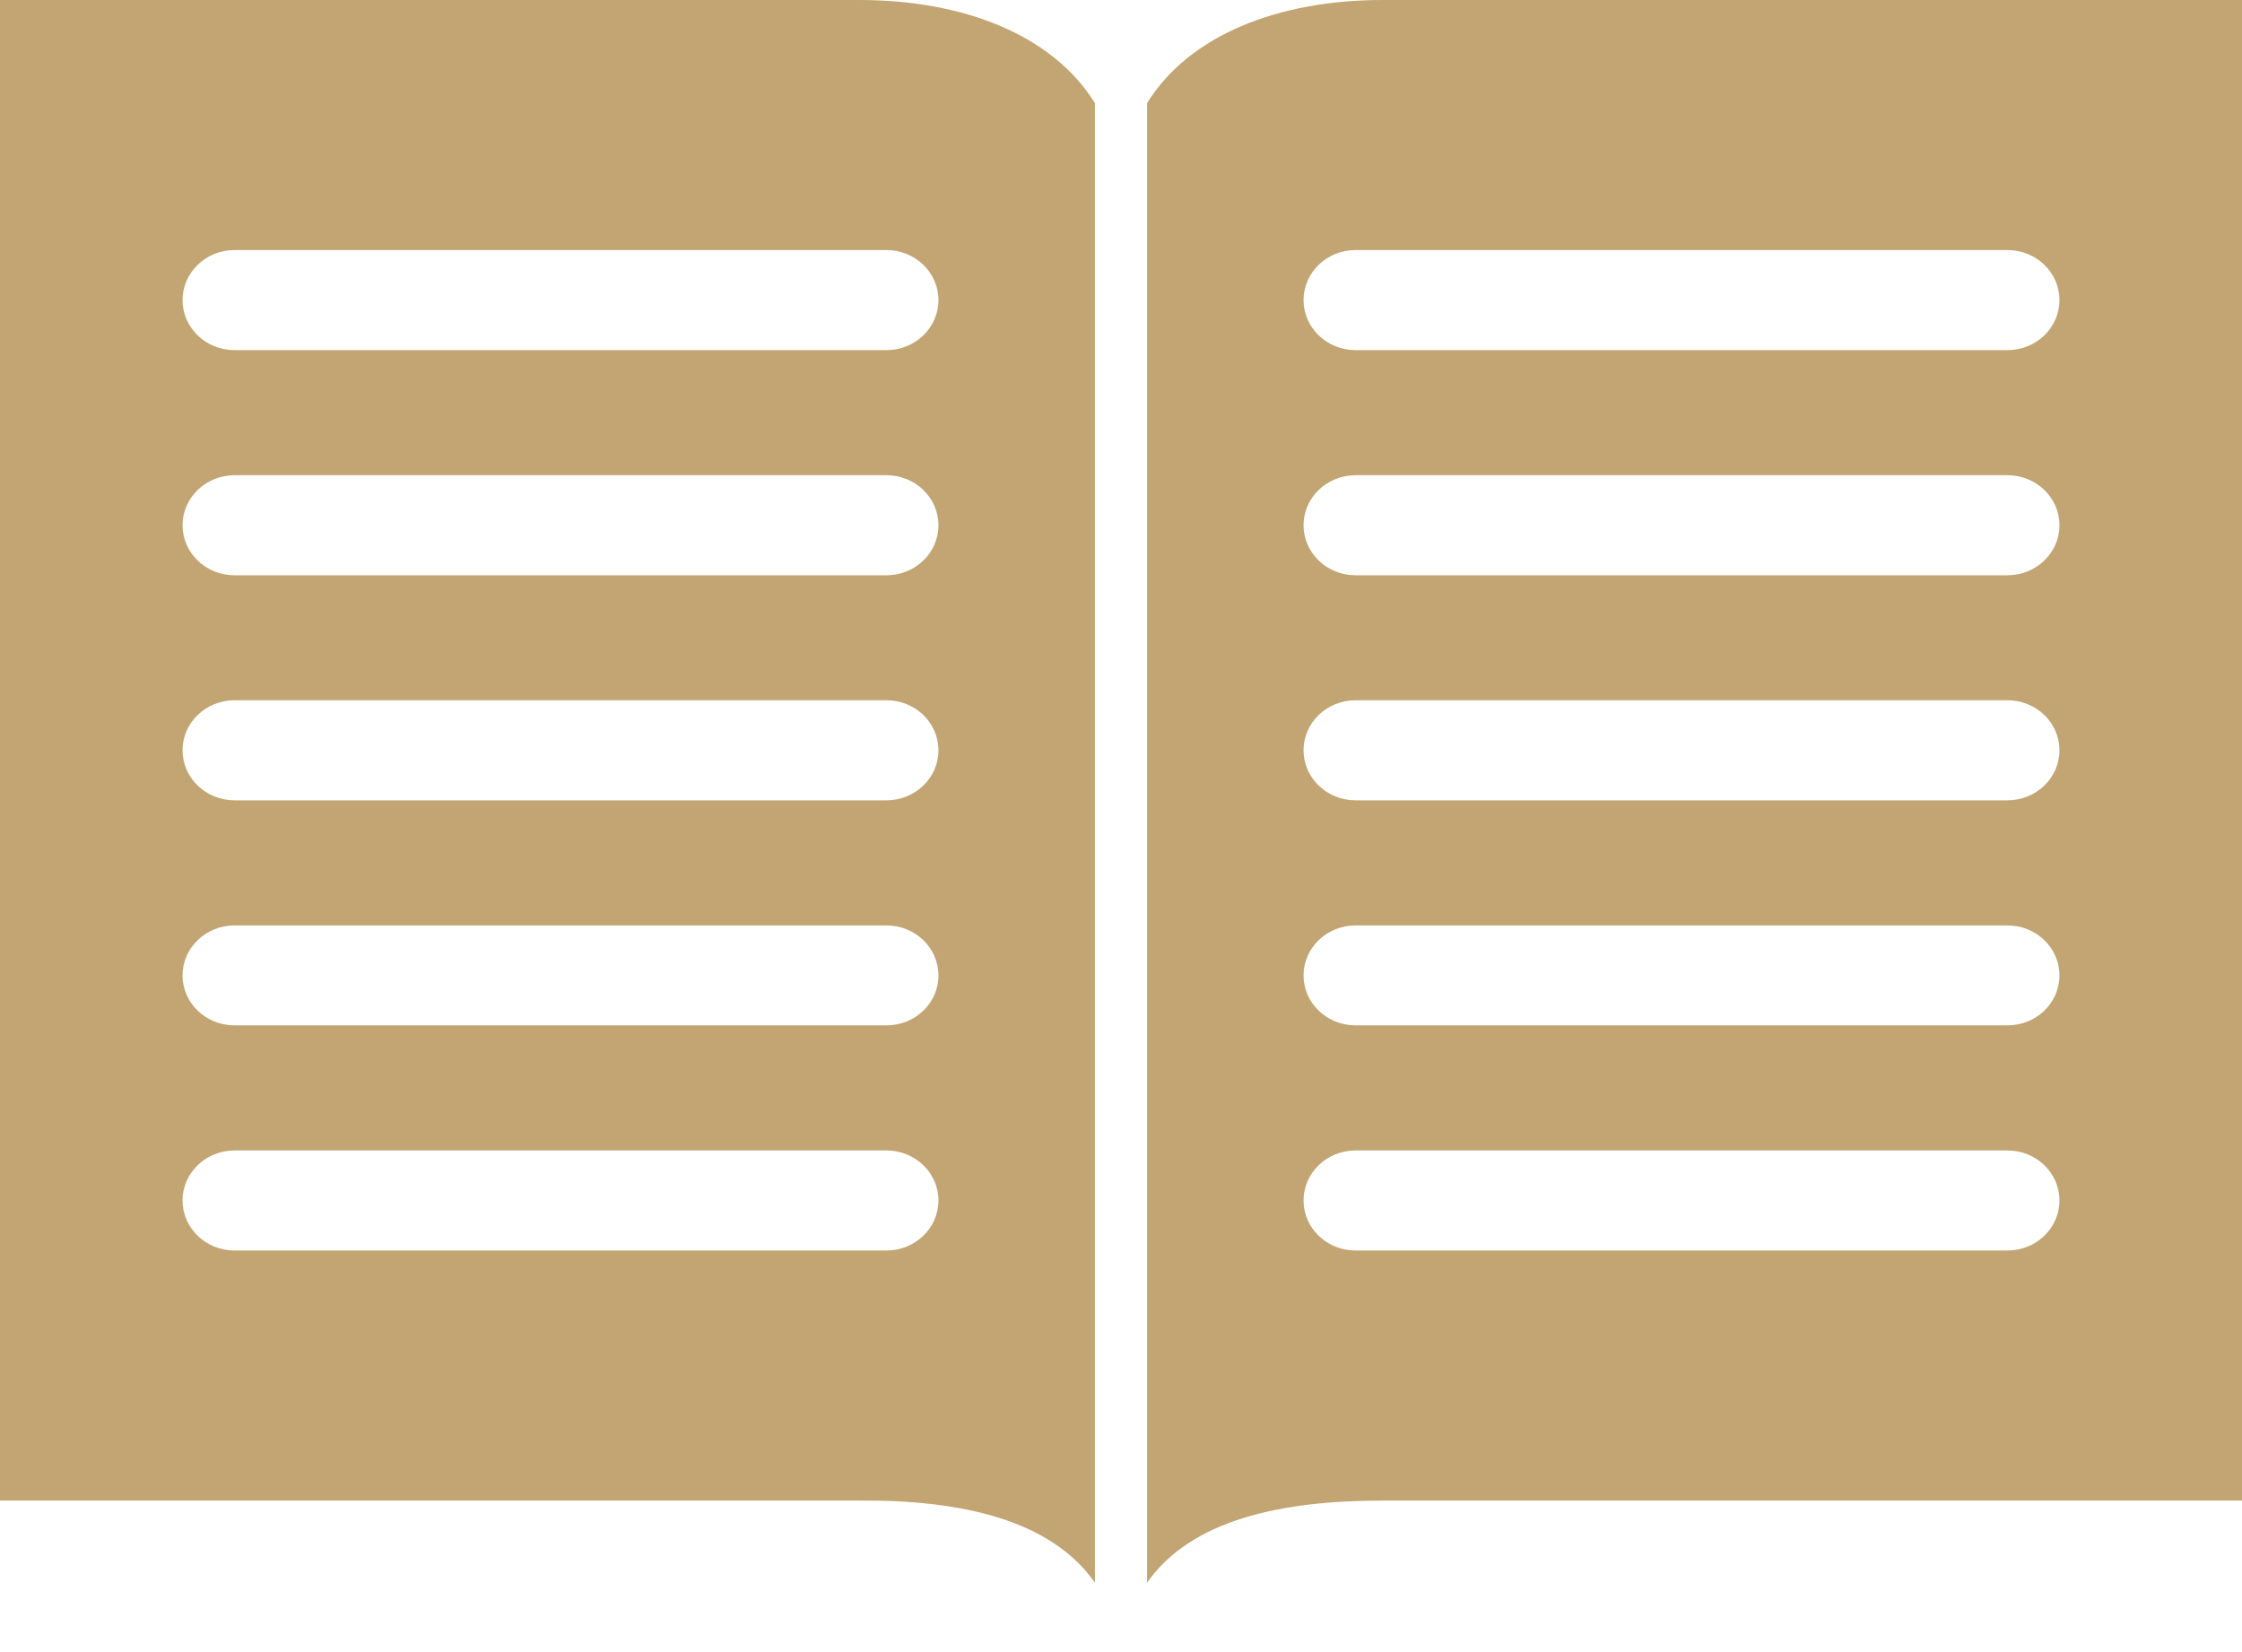 <svg xmlns="http://www.w3.org/2000/svg" width="19" height="14" viewBox="0 0 19 14">
  <path fill="#C2A572" d="M0,0 L0,12.716 L7.284,12.716 C8.143,12.709 8.907,12.879 9.279,13.412 L9.279,0.874 C8.919,0.292 8.157,0 7.284,0 L0,0 Z M11.716,0 C10.843,0 10.081,0.292 9.721,0.874 L9.721,13.412 C10.093,12.879 10.857,12.716 11.716,12.716 L19,12.716 L19,2.40946745e-14 L11.716,0 Z M1.988,2.119 L7.512,2.119 C7.756,2.119 7.953,2.309 7.953,2.543 C7.953,2.777 7.756,2.967 7.512,2.967 L1.988,2.967 C1.744,2.967 1.547,2.777 1.547,2.543 C1.547,2.309 1.744,2.119 1.988,2.119 Z M11.488,2.119 L17.012,2.119 C17.256,2.119 17.453,2.309 17.453,2.543 C17.453,2.777 17.256,2.967 17.012,2.967 L11.488,2.967 C11.244,2.967 11.047,2.777 11.047,2.543 C11.047,2.309 11.244,2.119 11.488,2.119 Z M1.988,4.027 L7.512,4.027 C7.756,4.027 7.953,4.217 7.953,4.451 C7.953,4.685 7.756,4.875 7.512,4.875 L1.988,4.875 C1.744,4.875 1.547,4.685 1.547,4.451 C1.547,4.217 1.744,4.027 1.988,4.027 Z M11.488,4.027 L17.012,4.027 C17.256,4.027 17.453,4.217 17.453,4.451 C17.453,4.685 17.256,4.875 17.012,4.875 L11.488,4.875 C11.244,4.875 11.047,4.685 11.047,4.451 C11.047,4.217 11.244,4.027 11.488,4.027 Z M1.988,5.934 L7.512,5.934 C7.756,5.934 7.953,6.124 7.953,6.358 C7.953,6.592 7.756,6.782 7.512,6.782 L1.988,6.782 C1.744,6.782 1.547,6.592 1.547,6.358 C1.547,6.124 1.744,5.934 1.988,5.934 Z M11.488,5.934 L17.012,5.934 C17.256,5.934 17.453,6.124 17.453,6.358 C17.453,6.592 17.256,6.782 17.012,6.782 L11.488,6.782 C11.244,6.782 11.047,6.592 11.047,6.358 C11.047,6.124 11.244,5.934 11.488,5.934 Z M1.988,7.842 L7.512,7.842 C7.756,7.842 7.953,8.032 7.953,8.266 C7.953,8.5 7.756,8.689 7.512,8.689 L1.988,8.689 C1.744,8.689 1.547,8.5 1.547,8.266 C1.547,8.032 1.744,7.842 1.988,7.842 Z M11.488,7.842 L17.012,7.842 C17.256,7.842 17.453,8.032 17.453,8.266 C17.453,8.5 17.256,8.689 17.012,8.689 L11.488,8.689 C11.244,8.689 11.047,8.5 11.047,8.266 C11.047,8.032 11.244,7.842 11.488,7.842 Z M1.988,9.749 L7.512,9.749 C7.756,9.749 7.953,9.939 7.953,10.173 C7.953,10.407 7.756,10.597 7.512,10.597 L1.988,10.597 C1.744,10.597 1.547,10.407 1.547,10.173 C1.547,9.939 1.744,9.749 1.988,9.749 Z M11.488,9.749 L17.012,9.749 C17.256,9.749 17.453,9.939 17.453,10.173 C17.453,10.407 17.256,10.597 17.012,10.597 L11.488,10.597 C11.244,10.597 11.047,10.407 11.047,10.173 C11.047,9.939 11.244,9.749 11.488,9.749 Z"/>
</svg>
